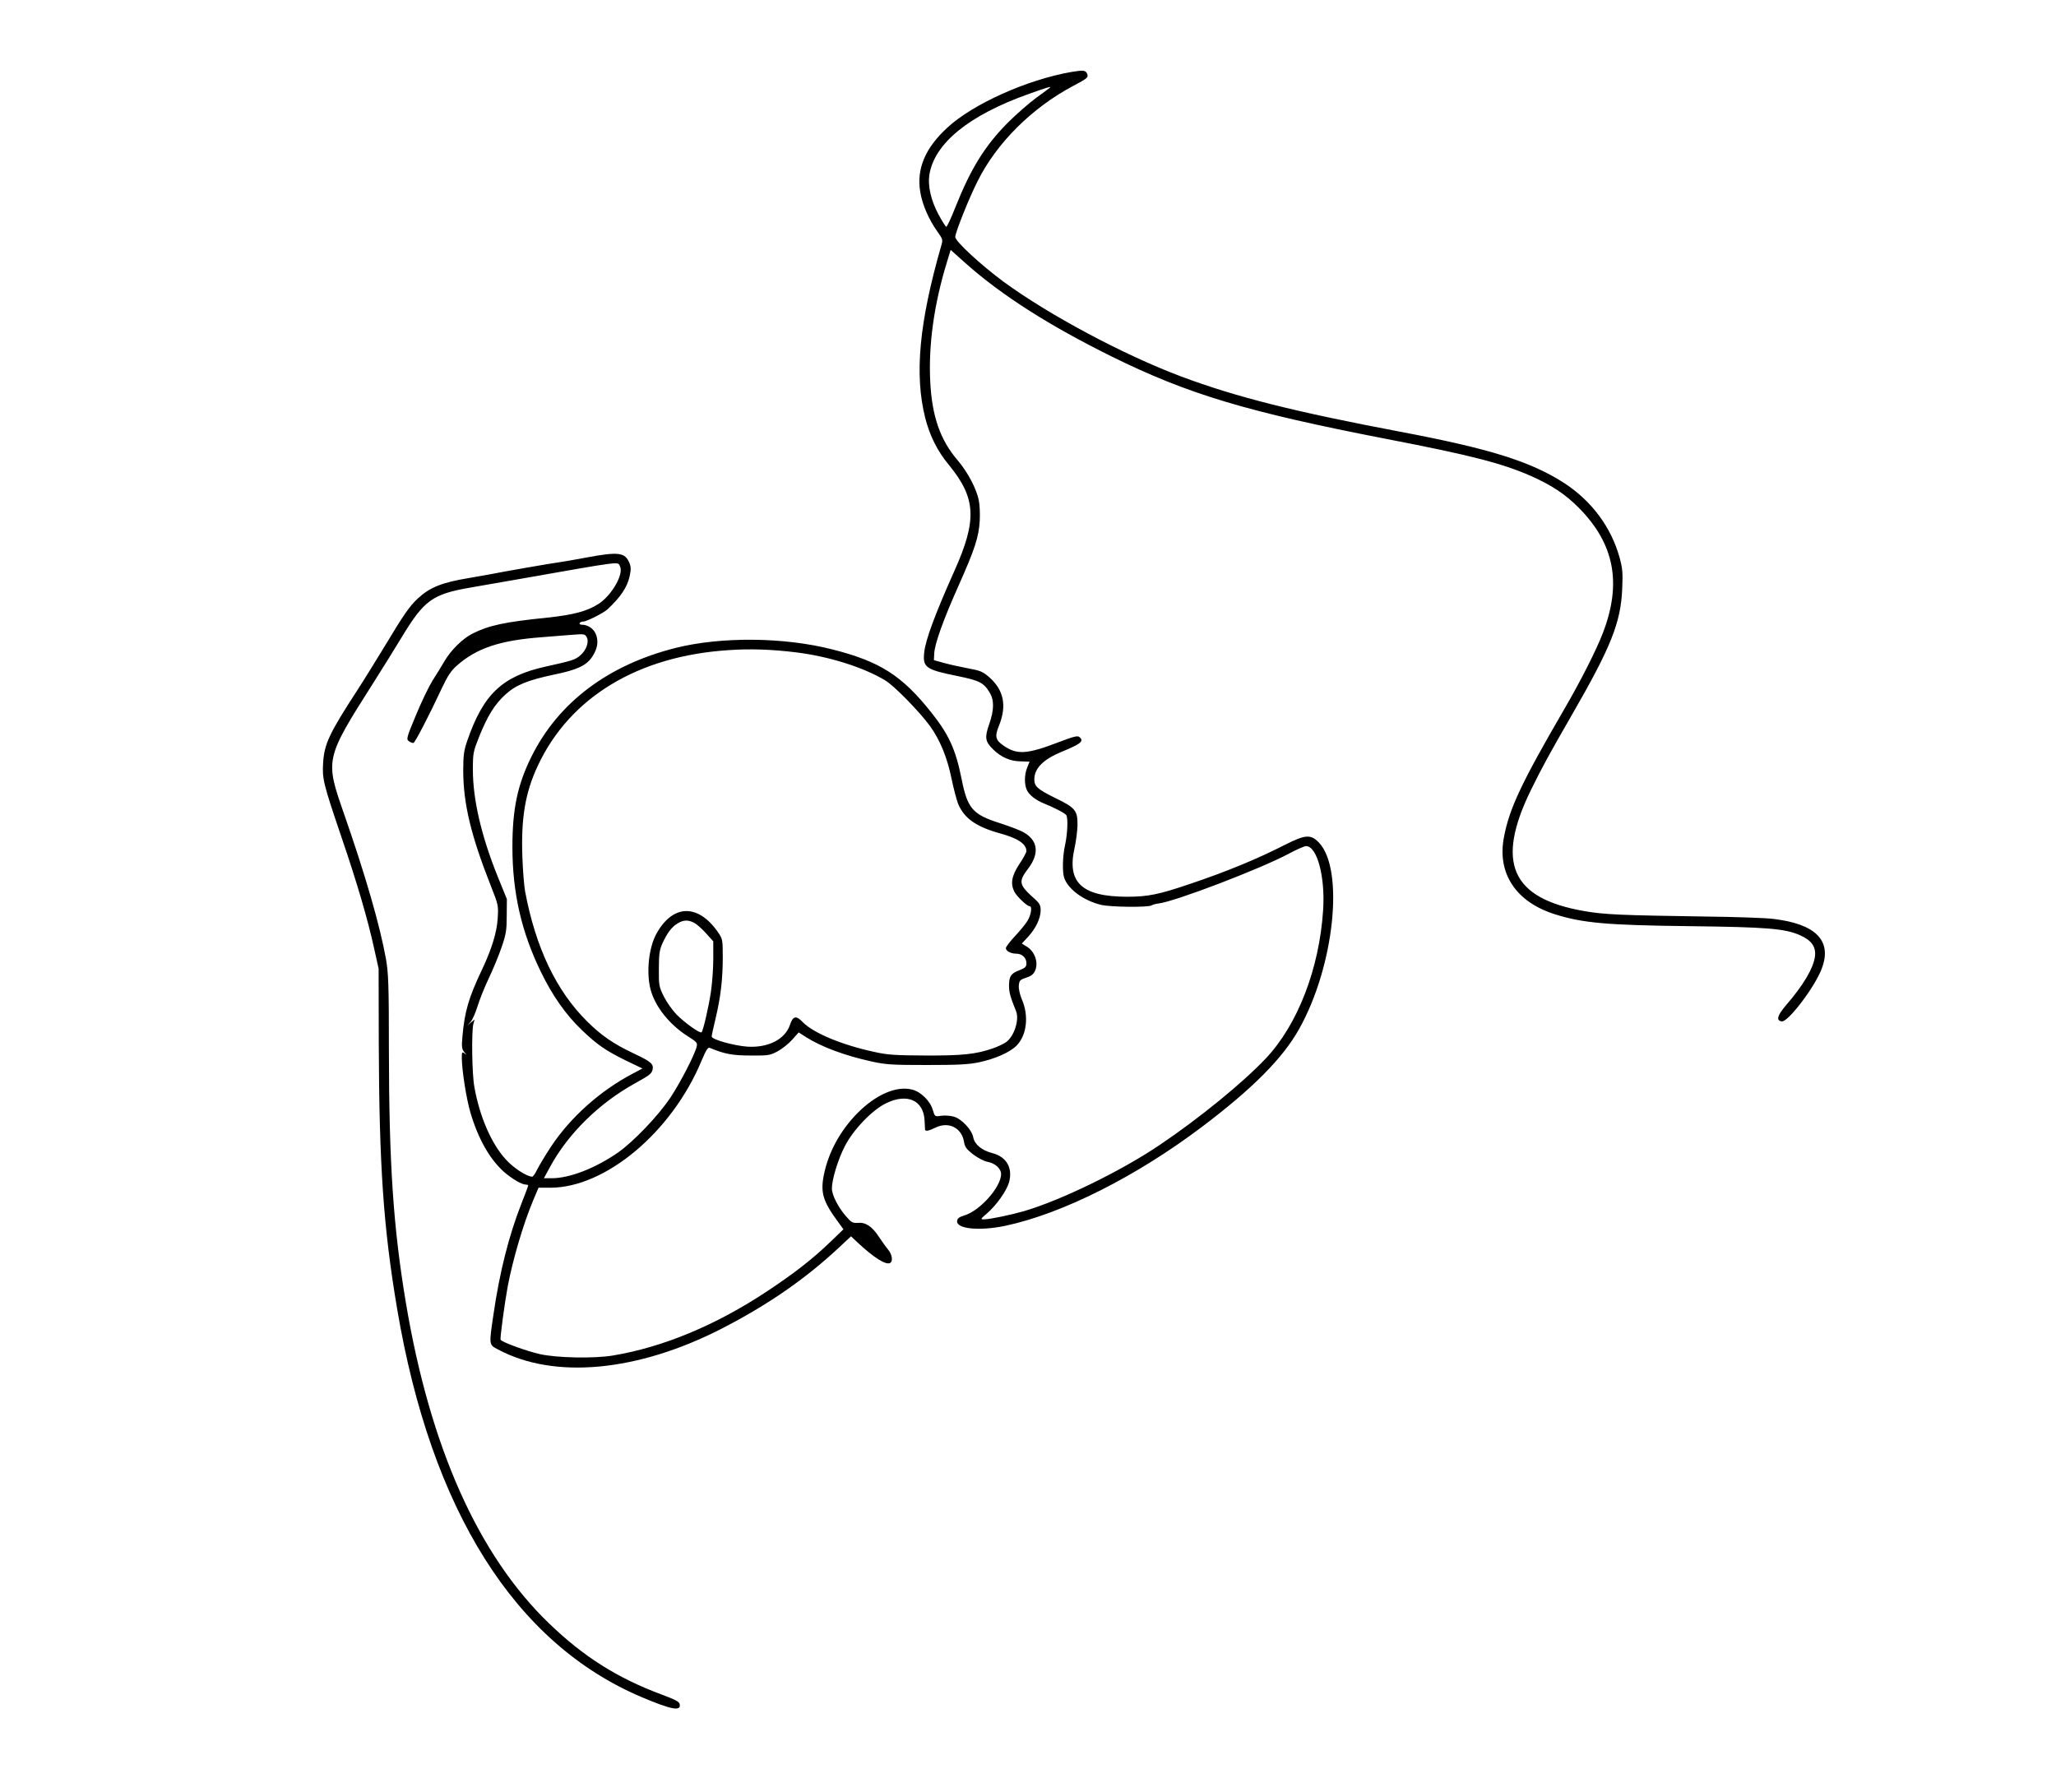 <?xml version="1.0" standalone="no"?>
<!DOCTYPE svg PUBLIC "-//W3C//DTD SVG 20010904//EN"
 "http://www.w3.org/TR/2001/REC-SVG-20010904/DTD/svg10.dtd">
<svg version="1.0" xmlns="http://www.w3.org/2000/svg"
 width="1300pt" height="1133pt" viewBox="0 0 1300 1133"
 preserveAspectRatio="xMidYMid meet">
<g transform="translate(0,1133) scale(0.1,-0.1)"
fill="#000000" stroke="none">
<path d="M6774 10875 c-280 -49 -622 -202 -785 -353 -140 -129 -195 -261 -170
-407 13 -80 55 -175 108 -249 34 -48 36 -52 24 -91 -139 -484 -170 -813 -101
-1087 29 -114 77 -210 150 -298 172 -210 179 -348 34 -671 -121 -271 -181
-432 -190 -512 -11 -97 8 -111 212 -152 137 -28 164 -42 201 -103 30 -49 29
-110 -2 -200 -30 -85 -26 -110 22 -158 51 -51 109 -77 175 -78 32 -1 58 -2 58
-2 0 -1 -7 -18 -15 -37 -19 -46 -19 -110 -1 -145 16 -31 57 -62 106 -82 59
-23 135 -62 142 -74 12 -18 8 -116 -7 -186 -17 -75 -19 -178 -5 -214 27 -71
122 -140 230 -167 60 -15 298 -17 321 -4 7 5 27 10 43 12 102 11 645 219 823
314 50 27 100 49 111 49 70 0 122 -194 108 -405 -24 -369 -160 -723 -362 -937
-144 -153 -421 -379 -669 -546 -243 -165 -625 -351 -860 -420 -84 -24 -217
-52 -253 -52 -24 0 -23 2 18 37 60 52 124 142 140 197 25 91 -16 162 -106 185
-66 17 -112 55 -120 99 -9 49 -75 119 -125 132 -22 6 -57 8 -79 5 -39 -6 -39
-6 -52 37 -16 56 -75 114 -129 128 -99 27 -232 -31 -349 -150 -108 -110 -183
-248 -211 -390 -22 -110 -5 -166 85 -289 l39 -54 -79 -76 c-115 -111 -229
-200 -404 -316 -323 -214 -656 -353 -975 -406 -120 -20 -356 -15 -462 9 -87
20 -238 75 -248 91 -4 8 25 227 45 336 32 169 99 398 162 547 l33 78 74 0
c349 0 768 351 956 801 30 71 41 89 54 83 91 -38 141 -48 256 -48 112 -1 124
1 171 26 28 15 70 48 93 74 l41 46 47 -30 c96 -61 245 -117 415 -154 91 -20
131 -22 348 -22 196 0 262 3 330 17 102 22 194 62 237 105 66 66 80 190 33
296 -12 29 -20 65 -18 85 3 31 7 36 46 49 34 11 47 22 58 47 21 51 -4 121 -56
151 l-29 18 40 43 c49 54 78 115 79 166 0 31 -6 44 -32 68 -107 95 -111 112
-47 197 73 96 62 179 -30 230 -22 13 -90 38 -151 58 -170 54 -203 92 -240 279
-37 186 -81 281 -189 417 -187 237 -328 326 -629 402 -306 78 -700 81 -987 10
-428 -107 -745 -345 -915 -689 -88 -177 -120 -331 -120 -570 0 -289 57 -538
180 -790 72 -149 159 -273 259 -368 97 -93 151 -130 279 -193 l104 -50 -64
-34 c-205 -108 -392 -276 -514 -460 -38 -58 -78 -125 -89 -148 -11 -23 -24
-42 -30 -42 -33 0 -117 54 -165 107 -92 99 -168 273 -201 463 -15 83 -18 348
-6 395 l8 29 -23 -19 -23 -20 22 25 c11 14 30 57 42 96 12 39 43 119 71 177
28 59 65 148 82 199 28 81 32 107 32 198 l1 105 -57 140 c-104 258 -158 488
-158 678 0 105 2 114 40 210 53 131 98 204 165 265 67 61 140 91 310 127 146
30 203 57 240 113 32 49 40 92 25 136 -12 38 -51 66 -90 66 -12 0 -18 5 -15
10 3 6 14 10 23 10 21 0 130 55 154 78 83 78 123 138 139 207 9 43 9 60 -1 85
-28 68 -68 73 -277 34 -76 -14 -154 -28 -173 -30 -41 -5 -351 -59 -425 -74
-27 -5 -91 -16 -141 -25 -170 -28 -246 -59 -321 -128 -54 -50 -89 -101 -213
-307 -52 -85 -127 -207 -168 -270 -181 -278 -212 -345 -219 -465 -6 -100 1
-129 115 -465 100 -292 168 -525 209 -713 l27 -122 1 -475 c3 -774 29 -1159
116 -1675 215 -1276 745 -2118 1549 -2457 187 -79 245 -89 238 -45 -2 17 -25
29 -113 62 -280 104 -494 239 -712 449 -449 432 -754 1116 -907 2031 -79 473
-106 874 -107 1595 0 418 -3 487 -19 579 -39 214 -129 526 -265 916 -120 344
-120 346 186 828 52 81 132 211 179 288 142 234 193 272 435 314 50 9 179 31
287 50 693 122 642 115 658 84 26 -48 -53 -186 -138 -239 -71 -45 -158 -68
-320 -85 -274 -28 -371 -49 -476 -102 -61 -31 -135 -104 -176 -174 -17 -30
-51 -85 -75 -122 -23 -37 -71 -136 -105 -219 -60 -144 -62 -152 -44 -165 10
-7 23 -12 29 -10 10 4 96 168 178 344 37 79 59 112 95 144 126 111 272 160
537 180 72 6 162 13 201 16 67 5 73 4 84 -16 16 -30 -3 -83 -41 -115 -33 -28
-49 -33 -220 -71 -274 -61 -393 -174 -495 -470 -20 -58 -25 -90 -25 -185 0
-211 49 -414 176 -735 46 -116 47 -122 42 -200 -5 -90 -38 -196 -99 -325 -85
-179 -110 -265 -124 -423 -6 -67 -4 -80 12 -100 16 -18 16 -19 2 -8 -17 12
-18 10 -18 -30 1 -78 28 -252 54 -342 49 -167 123 -297 213 -377 51 -44 112
-80 138 -80 8 0 15 -3 15 -6 0 -3 -20 -56 -44 -117 -78 -198 -137 -432 -175
-693 -30 -201 -30 -196 27 -226 355 -191 883 -142 1417 132 291 150 527 313
740 512 l76 71 37 -35 c105 -99 185 -150 211 -133 18 11 12 52 -12 82 -13 15
-40 53 -60 83 -43 66 -84 93 -134 88 -31 -2 -40 2 -74 42 -50 57 -89 135 -89
175 0 58 39 185 82 268 53 104 174 230 262 272 133 64 235 18 242 -108 1 -29
3 -55 3 -59 2 -13 23 -9 68 13 81 39 163 -2 178 -88 5 -35 15 -48 58 -82 29
-22 69 -43 91 -47 47 -8 86 -43 86 -77 0 -82 -133 -232 -232 -262 -31 -9 -44
-18 -46 -34 -8 -51 139 -66 303 -32 363 77 829 312 1245 626 323 244 512 435
615 620 222 396 286 1007 125 1177 -52 54 -85 52 -214 -13 -178 -91 -375 -172
-608 -250 -192 -65 -260 -79 -393 -79 -285 1 -381 90 -330 311 9 41 17 104 18
141 1 93 -13 111 -142 173 -111 55 -131 73 -131 117 0 69 55 125 169 173 127
52 147 69 116 95 -12 10 -37 3 -132 -33 -198 -76 -261 -80 -344 -24 -55 37
-61 59 -32 130 50 125 30 224 -62 305 -40 35 -56 42 -133 56 -48 9 -116 24
-152 34 l-65 18 2 40 c2 61 57 214 153 429 104 233 129 309 135 415 2 41 0 98
-6 125 -13 72 -70 180 -134 255 -110 128 -162 278 -173 495 -12 231 23 488
104 753 l25 82 94 -84 c228 -203 528 -394 926 -591 481 -237 852 -349 1734
-520 538 -104 731 -154 914 -234 132 -59 216 -114 302 -200 227 -228 275 -478
154 -793 -42 -109 -139 -301 -242 -478 -273 -469 -350 -633 -384 -815 -43
-228 76 -407 320 -485 177 -56 327 -70 856 -76 488 -6 602 -15 698 -58 72 -32
100 -73 93 -133 -10 -75 -73 -182 -184 -310 -55 -65 -63 -96 -26 -101 40 -6
211 220 253 334 67 176 -37 282 -307 314 -48 6 -244 13 -437 15 -524 8 -629
12 -756 34 -464 80 -564 306 -339 766 71 144 111 218 263 482 244 423 305 578
314 788 5 103 2 132 -16 198 -53 193 -177 360 -351 473 -211 136 -469 217
-1035 324 -671 127 -1037 219 -1385 349 -365 137 -835 388 -1125 600 -143 106
-305 255 -305 283 0 27 85 241 141 352 119 240 342 463 603 602 93 49 99 55
90 77 -9 23 -23 25 -100 12z m-135 -99 c-2 -2 -42 -32 -89 -66 -47 -35 -128
-106 -181 -159 -144 -147 -231 -287 -330 -536 -26 -66 -51 -119 -56 -119 -4 1
-27 37 -50 80 -46 86 -67 178 -57 246 30 200 249 379 629 514 112 40 144 50
134 40z m-1604 -3571 c208 -26 424 -94 562 -177 56 -33 217 -198 282 -287 64
-88 110 -200 137 -332 14 -68 34 -142 43 -164 40 -91 114 -143 266 -185 113
-31 165 -67 165 -112 0 -8 -20 -45 -45 -82 -49 -75 -57 -123 -31 -175 16 -30
80 -91 96 -91 18 0 10 -54 -13 -92 -12 -20 -48 -64 -79 -97 -32 -34 -58 -68
-58 -76 0 -18 31 -35 66 -35 36 0 64 -26 64 -60 0 -23 -7 -30 -45 -45 -53 -20
-65 -38 -65 -99 0 -39 8 -70 45 -161 21 -54 -13 -158 -63 -194 -17 -12 -55
-30 -85 -40 -106 -37 -194 -46 -427 -45 -190 1 -240 4 -323 23 -204 44 -383
119 -450 187 -43 45 -63 41 -82 -16 -31 -92 -138 -146 -269 -138 -84 6 -226
45 -226 64 0 7 11 59 25 116 32 135 45 247 45 386 0 109 -1 115 -29 156 -126
183 -286 180 -390 -7 -49 -89 -66 -246 -37 -355 29 -108 119 -220 233 -293 59
-37 64 -43 58 -67 -12 -51 -104 -229 -166 -322 -77 -116 -236 -281 -332 -348
-145 -100 -306 -162 -419 -162 l-49 0 37 68 c114 212 311 406 539 532 92 51
105 61 111 86 9 36 -10 52 -121 104 -126 60 -201 111 -290 199 -197 194 -328
468 -395 826 -6 33 -14 130 -17 216 -9 246 18 408 98 578 202 432 633 693
1204 730 140 10 275 5 430 -14z m-646 -1710 c16 -8 49 -37 75 -66 l46 -51 0
-112 c0 -61 -7 -155 -15 -208 -15 -99 -49 -245 -59 -255 -9 -10 -107 60 -159
113 -26 27 -62 78 -80 114 -30 61 -32 70 -31 175 0 91 4 118 22 159 30 66 59
105 96 127 37 23 67 24 105 4z"/>
</g>
</svg>
